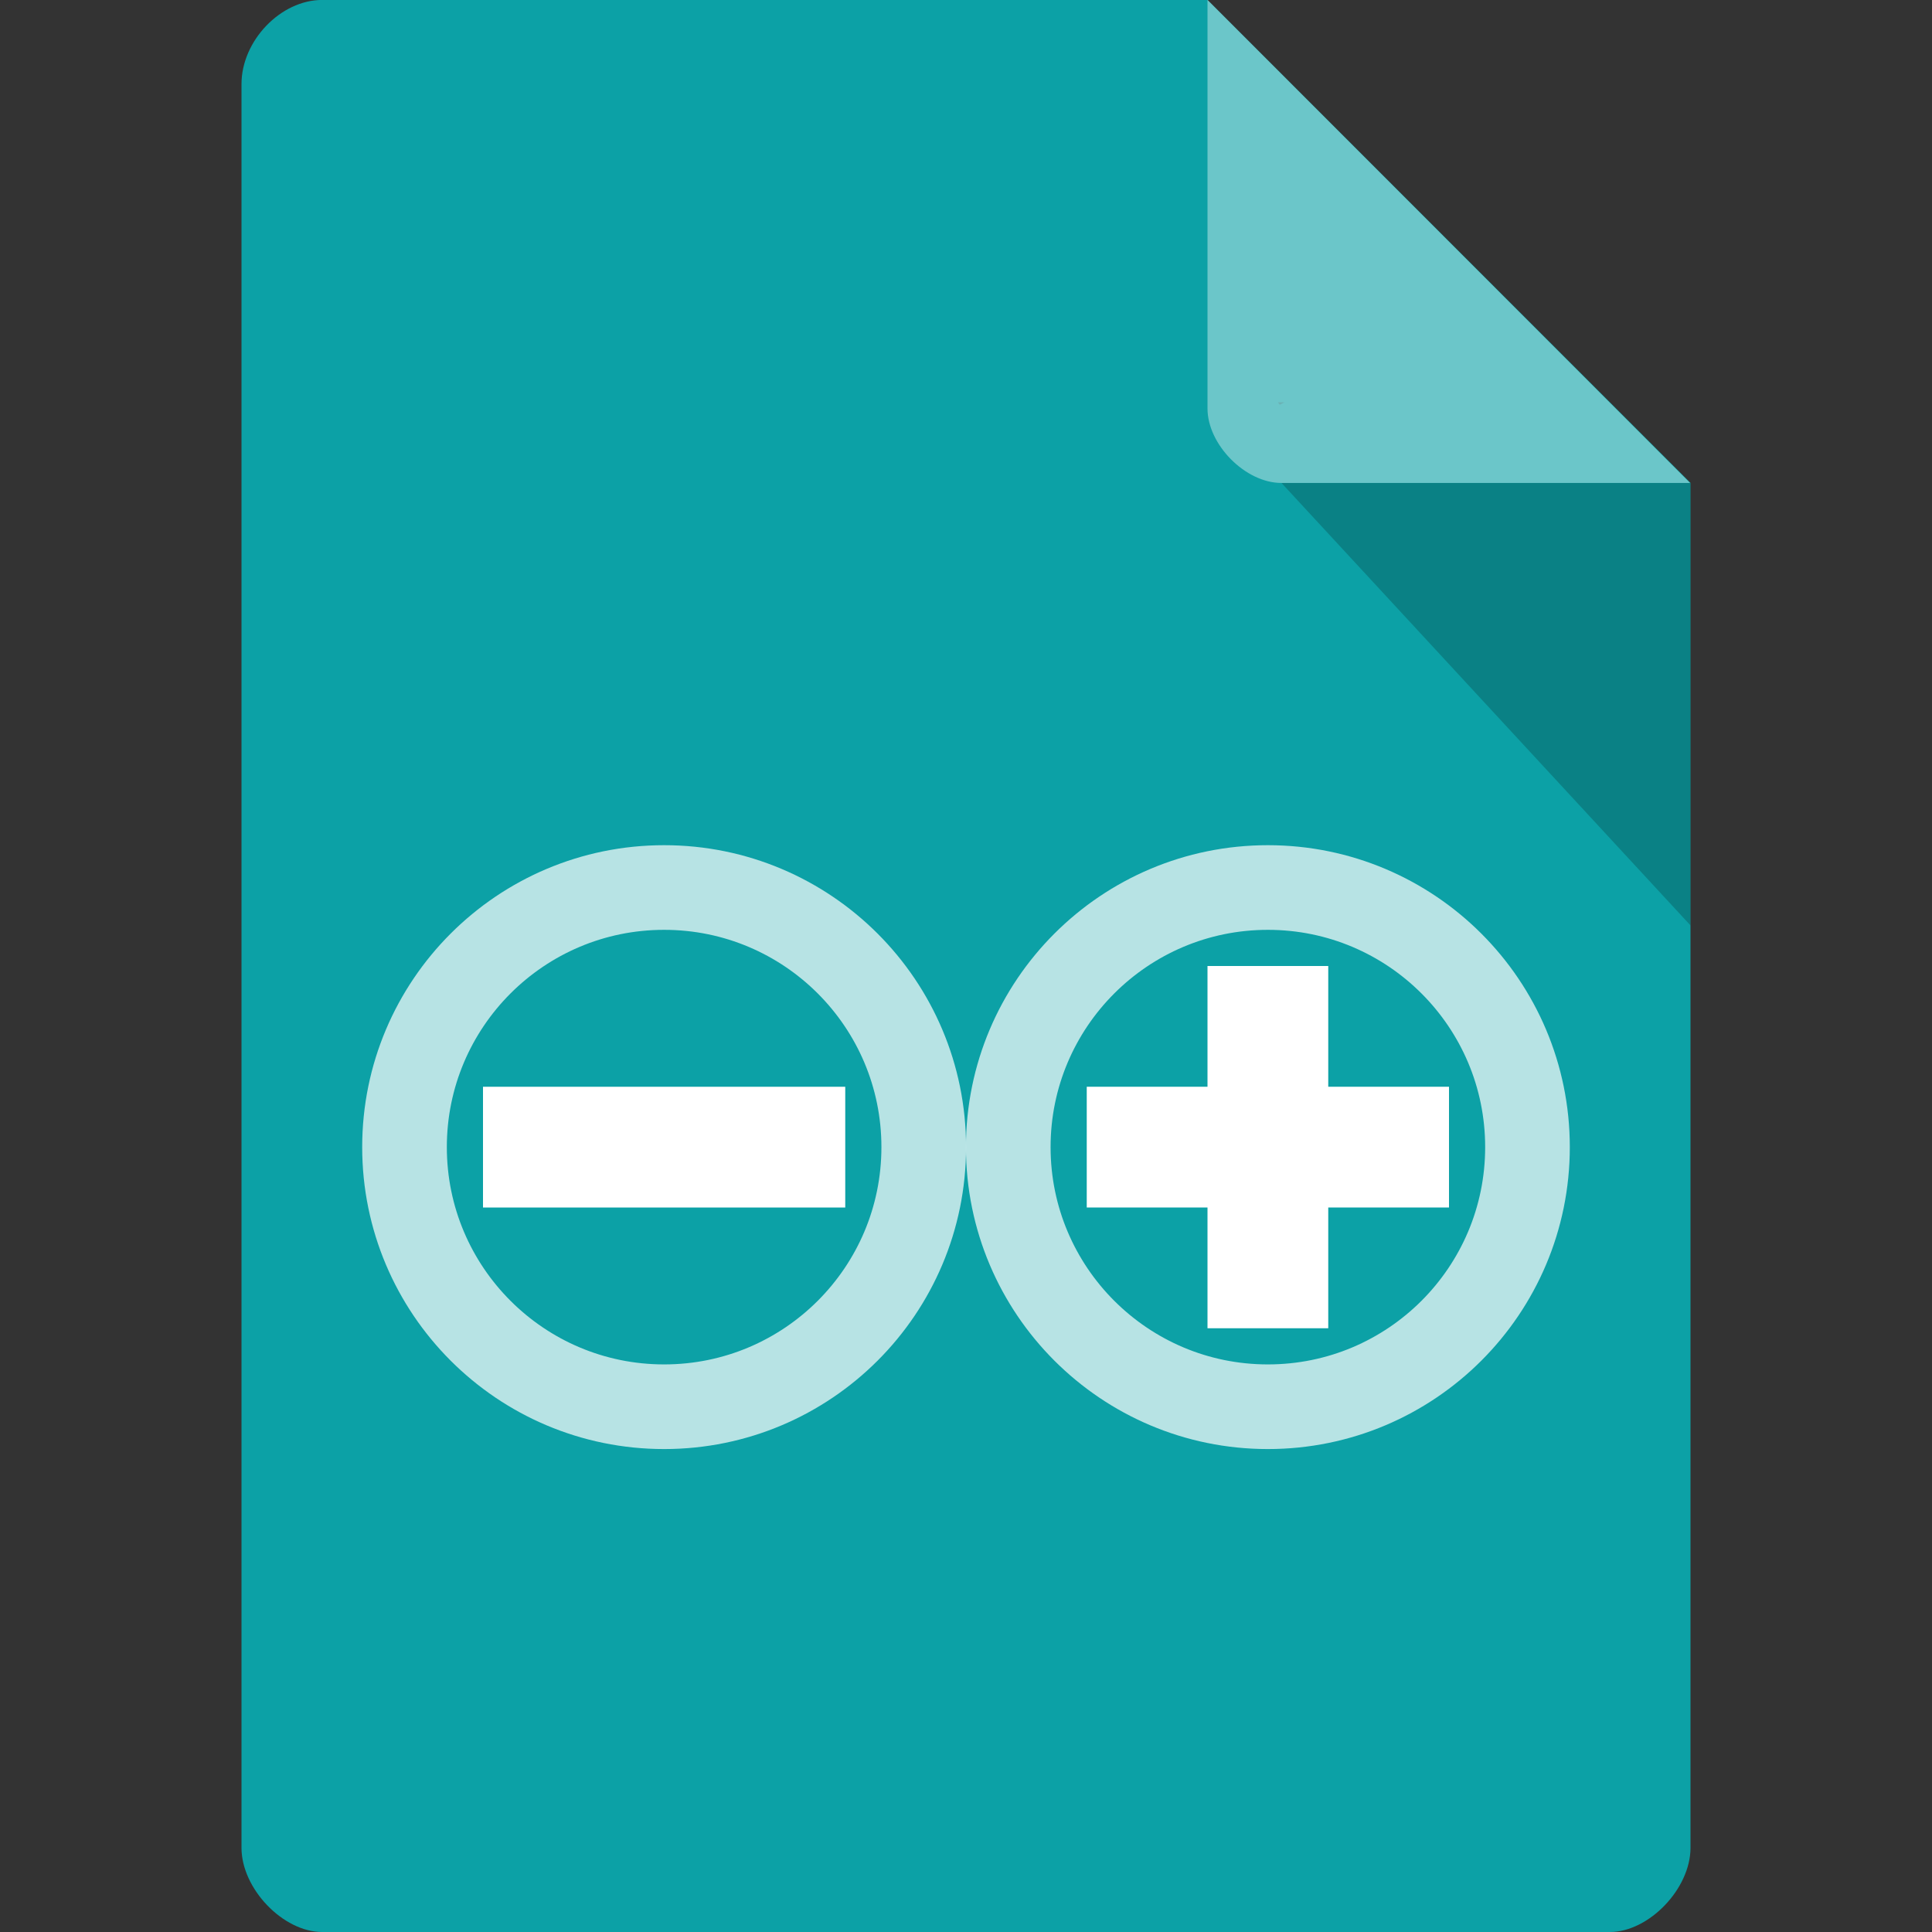 <?xml version="1.0" encoding="UTF-8" standalone="no"?>
<svg
   xmlns:dc="http://purl.org/dc/elements/1.1/"
   xmlns:cc="http://creativecommons.org/ns#"
   xmlns:rdf="http://www.w3.org/1999/02/22-rdf-syntax-ns#"
   xmlns:svg="http://www.w3.org/2000/svg"
   xmlns="http://www.w3.org/2000/svg"
   xmlns:sodipodi="http://sodipodi.sourceforge.net/DTD/sodipodi-0.dtd"
   xmlns:inkscape="http://www.inkscape.org/namespaces/inkscape"
   width="16"
   height="16"
   viewBox="0 0 16 16"
   id="svg2"
   version="1.1"
   inkscape:version="0.91 r13725"
   sodipodi:docname="application-arduino_16-8-.svg">
  <rect x="0" y="0" width="16" height="16" fill="#333333" stroke="none"/>
  <defs
     id="defs14">
    <clipPath
       id="clipPath-258929573">
      <g
         transform="translate(0,-1004.362)"
         id="g17">
        <path
           inkscape:connector-curvature="0"
           d="m -24,13 c 0,1.105 -0.672,2 -1.5,2 -0.828,0 -1.5,-0.895 -1.5,-2 0,-1.105 0.672,-2 1.5,-2 0.828,0 1.5,0.895 1.5,2 z"
           transform="matrix(15.333,0,0,11.5,415,878.862)"
           style="fill:#1890d0"
           id="path19" />
      </g>
    </clipPath>
  </defs>
  <sodipodi:namedview
     pagecolor="#ffffff"
     bordercolor="#666666"
     borderopacity="1"
     objecttolerance="10"
     gridtolerance="10"
     guidetolerance="10"
     inkscape:pageopacity="0"
     inkscape:pageshadow="2"
     inkscape:window-width="1920"
     inkscape:window-height="1013"
     id="namedview12"
     showgrid="true"
     inkscape:zoom="1"
     inkscape:cx="9.025587"
     inkscape:cy="6.5008366"
     inkscape:window-x="0"
     inkscape:window-y="27"
     inkscape:window-maximized="1"
     inkscape:current-layer="svg2">
    <inkscape:grid
       type="xygrid"
       id="grid3018" />
  </sodipodi:namedview>
  <path
     style="fill:#0ca1a6;fill-opacity:1"
     d="M 2.668,-4.46e-4 C 2.324,-4.46e-4 2,0.338 2,0.696 L 2,15.303 C 2,15.641 2.344,16 2.668,16 l 10.664,0 C 13.656,16 14,15.641 14,15.303 l 0,-11.304 -4,-4 z"
     id="path4-7"
     inkscape:connector-curvature="0"
     sodipodi:nodetypes="ssssssccs" />
  <path
     style="fill:#000000;fill-opacity:0.196"
     d="m 10.583,3.332 0.015,0.02 0.04,-0.02 z M 10.613,4 14,7.664 14,4 z"
     id="path6-6"
     inkscape:connector-curvature="0"
     sodipodi:nodetypes="cccccccc" />
  <path
     style="fill:#ffffff;fill-opacity:0.392"
     d="m 10,-4.46e-4 3.996,4 -3.384,0 C 10.314,4 10,3.682 10,3.383 z"
     id="path8-0"
     inkscape:connector-curvature="0"
     sodipodi:nodetypes="ccssc" />
  <path
     style="fill:#ffffff"
     d="m 4,9 0,1 0,0 c 3,0 0,0 3,0 l 0,-1 C 5.047,9 5.688,9 4,9 Z"
     id="polygon47-0"
     inkscape:connector-curvature="0"
     sodipodi:nodetypes="cccccc" />
  <circle
     style="opacity:0.7;fill:none;fill-opacity:1;fill-rule:nonzero;stroke:#ffffff;stroke-width:0.701;stroke-opacity:1"
     id="path4162"
     cx="5.5"
     cy="9.5"
     r="2.15" />
  <path
     style="fill:#ffffff"
     d="m 9,9 0,1 0,0 1,0 0,0 0,1 0,0 1,0 0,-1 1,0 0,-1 -1,0 0,-1 -1,0 0,1 z"
     id="polygon47"
     inkscape:connector-curvature="0"
     sodipodi:nodetypes="cccccccccccccccc" />
  <circle
     style="opacity:0.7;fill:none;fill-opacity:1;fill-rule:nonzero;stroke:#ffffff;stroke-width:0.701;stroke-opacity:1"
     id="path4162-4"
     cx="10.5"
     cy="9.5"
     r="2.15" />
</svg>
